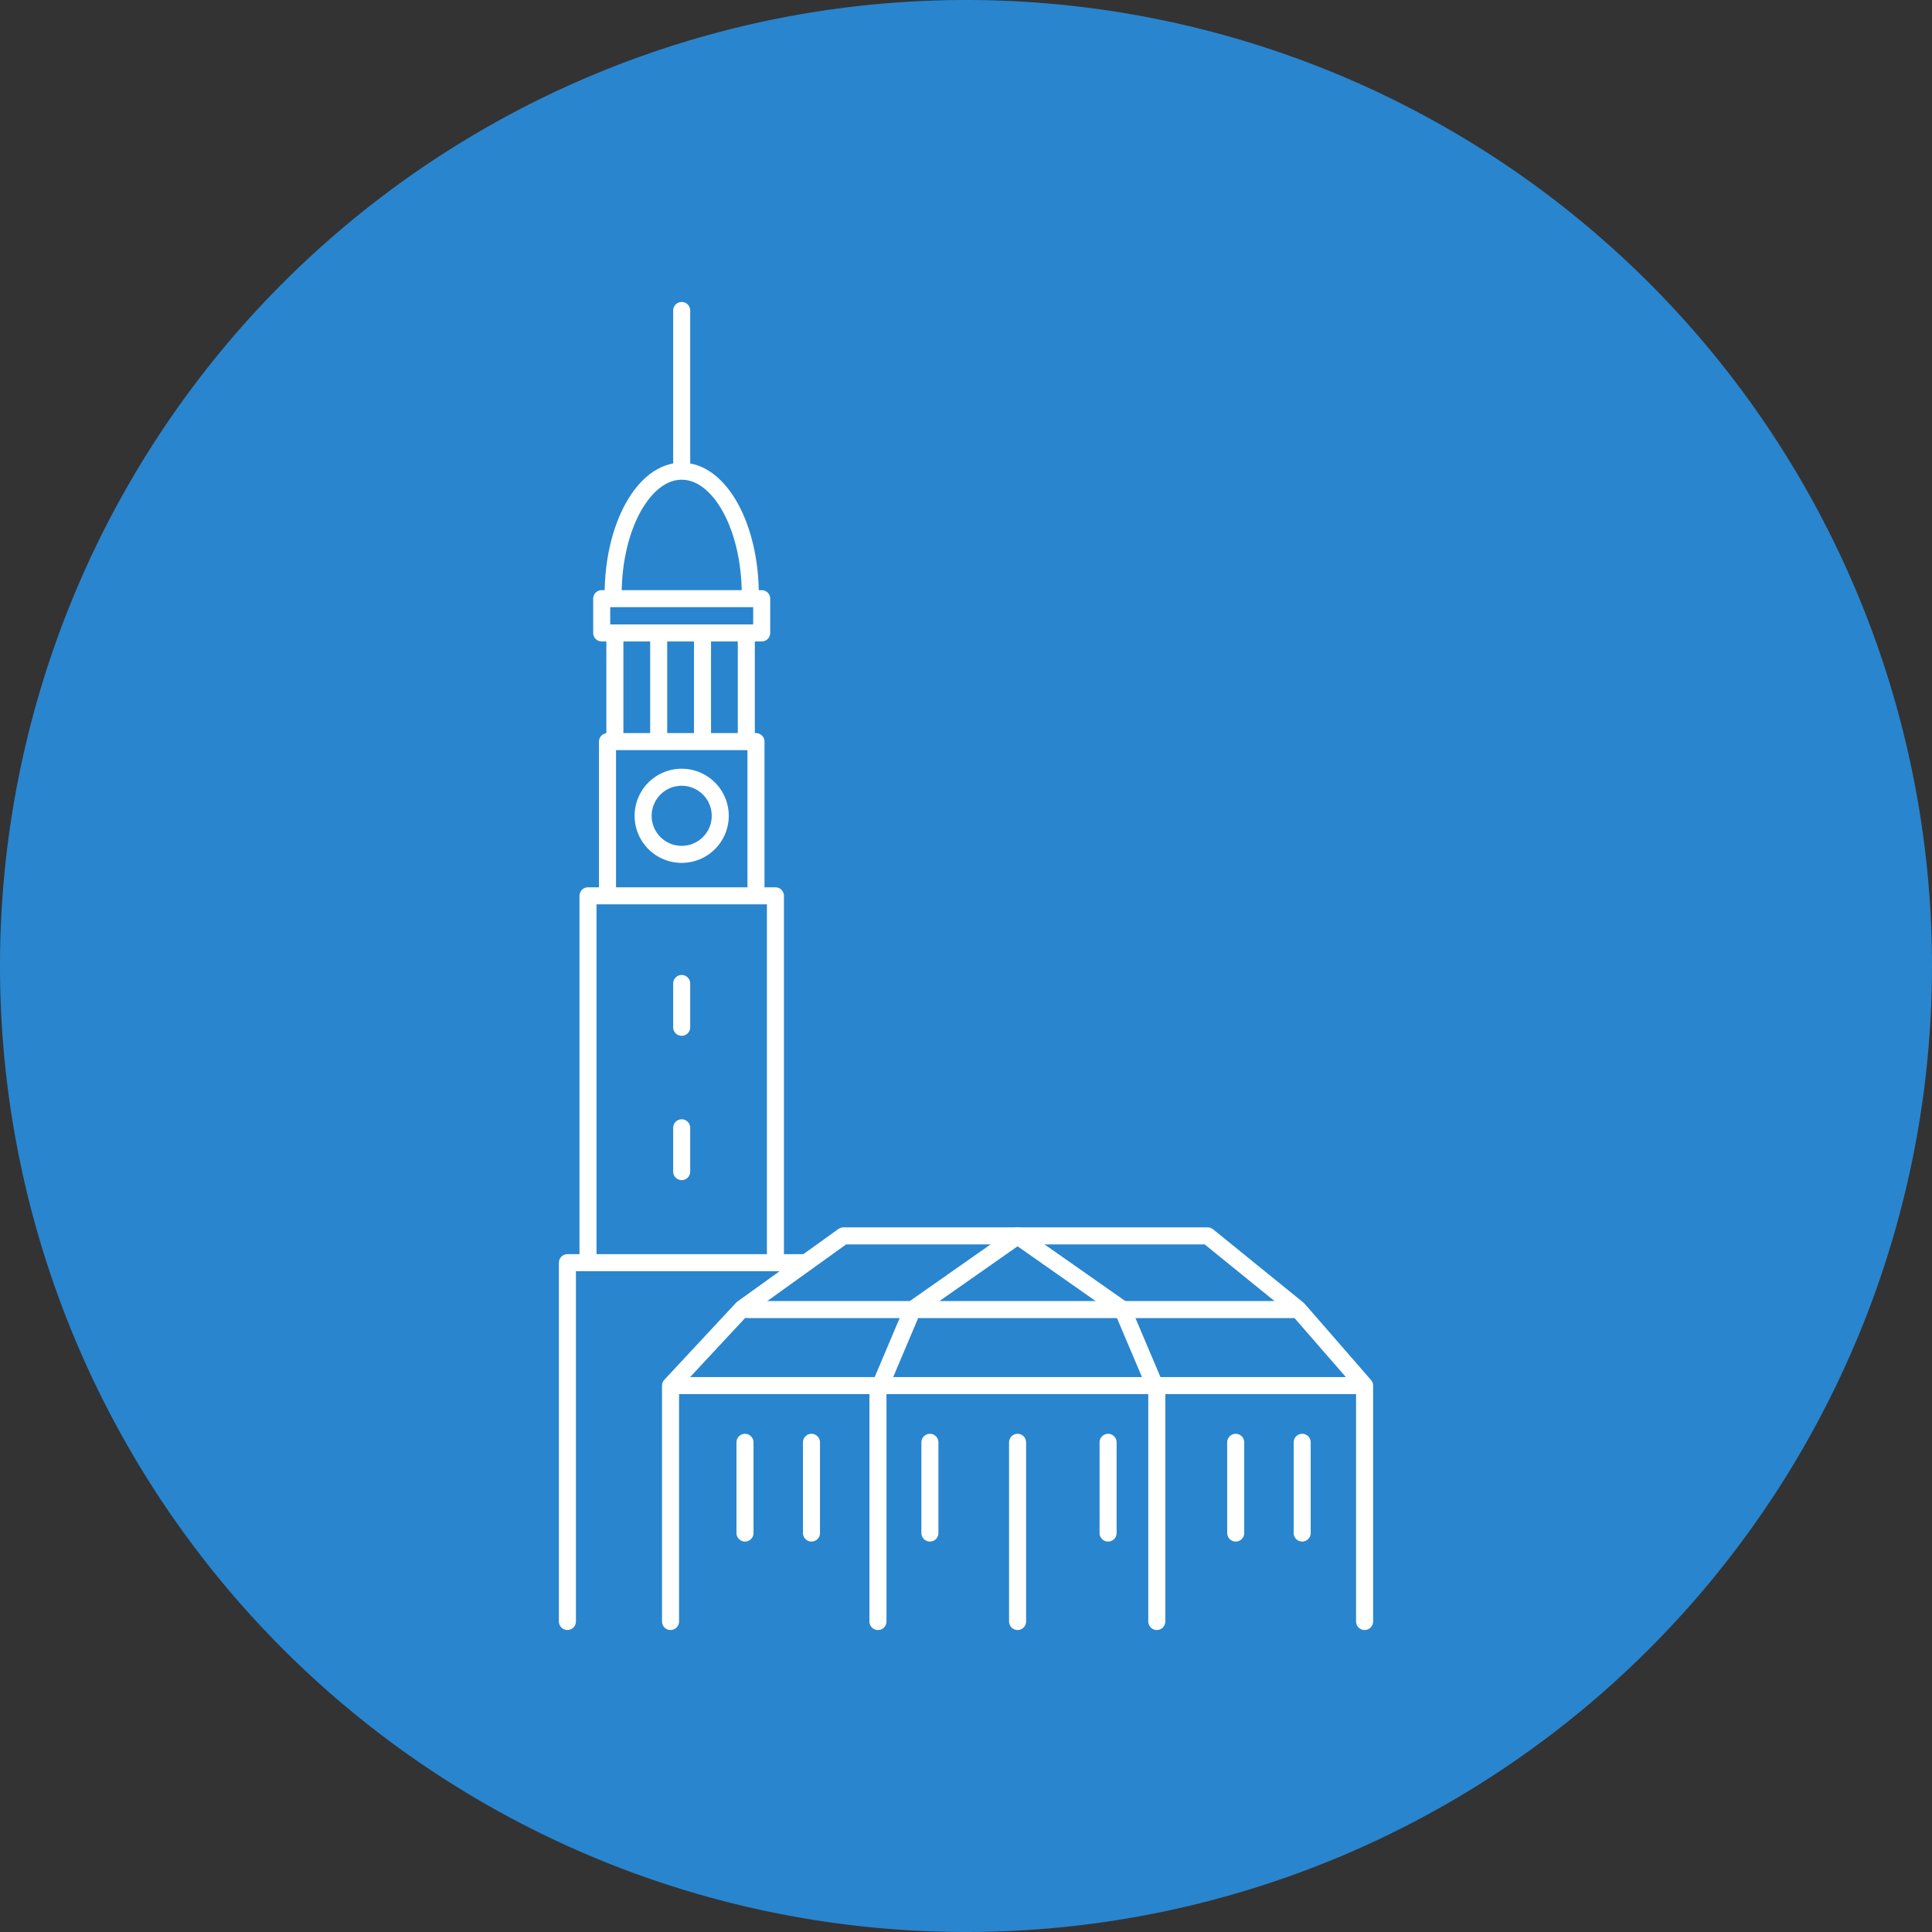 <svg xmlns="http://www.w3.org/2000/svg" width="79.37" height="79.37" viewBox="0 0 79.37 79.37">
    <rect x="0" y="0" width="79.37" height="79.37" fill="#333333" stroke="none"/>
    <defs>
        <style>
            .cls-1{fill:#2985ce}.cls-2,.cls-5,.cls-6{fill:none}.cls-3{clip-path:url(#clip-path)}.cls-4{clip-path:url(#clip-path-2)}.cls-5,.cls-6{stroke:#fff;stroke-linecap:round;stroke-linejoin:round;stroke-width:.7px}.cls-6{stroke-miterlimit:10}
        </style>
        <clipPath id="clip-path">
            <path id="Path_399" d="M0 0h79.37v-79.37H0z" class="cls-1" data-name="Path 399"/>
        </clipPath>
        <clipPath id="clip-path-2">
            <path id="Path_426" d="M39.686-79.37A39.686 39.686 0 0 0 0-39.685 39.686 39.686 0 0 0 39.686 0 39.685 39.685 0 0 0 79.37-39.685 39.685 39.685 0 0 0 39.686-79.37z" class="cls-2" data-name="Path 426"/>
        </clipPath>
    </defs>
    <g id="Group_336" data-name="Group 336" transform="translate(0 79.37)">
        <g id="Group_309" class="cls-3" data-name="Group 309">
            <g id="Group_308" data-name="Group 308" transform="translate(39.685)">
                <path id="Path_398" d="M0 0a39.686 39.686 0 0 0 39.685-39.685A39.685 39.685 0 0 0 0-79.37a39.685 39.685 0 0 0-39.685 39.685A39.686 39.686 0 0 0 0 0" class="cls-1" data-name="Path 398"/>
            </g>
        </g>
        <g id="Group_335" class="cls-4" data-name="Group 335">
            <g id="Group_310" data-name="Group 310" transform="translate(31.856 -27.827)">
                <path id="Path_400" d="M0 0v-14.741h-7.7V0" class="cls-5" data-name="Path 400"/>
            </g>
            <g id="Group_311" data-name="Group 311" transform="translate(31.057 -42.804)">
                <path id="Path_401" d="M0 0v-6.1h-6.1V0" class="cls-5" data-name="Path 401"/>
            </g>
            <path id="Path_402" d="M24.719-53.368h6.573v-1.408h-6.573z" class="cls-5" data-name="Path 402"/>
            <g id="Group_312" data-name="Group 312" transform="translate(25.26 -53.202)">
                <path id="Path_403" d="M0 0v4.129" class="cls-5" data-name="Path 403"/>
            </g>
            <g id="Group_313" data-name="Group 313" transform="translate(30.66 -53.202)">
                <path id="Path_404" d="M0 0v4.129" class="cls-5" data-name="Path 404"/>
            </g>
            <g id="Group_314" data-name="Group 314" transform="translate(28.86 -53.202)">
                <path id="Path_405" d="M0 0v4.129" class="cls-5" data-name="Path 405"/>
            </g>
            <g id="Group_315" data-name="Group 315" transform="translate(27.06 -53.202)">
                <path id="Path_406" d="M0 0v4.129" class="cls-5" data-name="Path 406"/>
            </g>
            <g id="Group_316" data-name="Group 316" transform="translate(28.005 -44.271)">
                <path id="Path_407" d="M0 0a1.584 1.584 0 0 0 1.584-1.584A1.584 1.584 0 0 0 0-3.168a1.584 1.584 0 0 0-1.584 1.584A1.584 1.584 0 0 0 0 0z" class="cls-5" data-name="Path 407"/>
            </g>
            <g id="Group_317" data-name="Group 317" transform="translate(30.823 -54.942)">
                <path id="Path_408" d="M0 0c0-2.8-1.261-5.071-2.817-5.071S-5.634-2.8-5.634 0" class="cls-5" data-name="Path 408"/>
            </g>
            <g id="Group_318" data-name="Group 318" transform="translate(28.005 -60.179)">
                <path id="Path_409" d="M0 0v-6.436" class="cls-5" data-name="Path 409"/>
            </g>
            <g id="Group_319" data-name="Group 319" transform="translate(33.017 -27.497)">
                <path id="Path_410" d="M0 0h-9.707v14.74" class="cls-5" data-name="Path 410"/>
            </g>
            <g id="Group_320" data-name="Group 320" transform="translate(28.005 -38.967)">
                <path id="Path_411" d="M0 0v1.8m0 4.129v1.8" class="cls-6" data-name="Path 411"/>
            </g>
            <g id="Group_321" data-name="Group 321" transform="translate(27.547 -12.756)">
                <path id="Path_412" d="M0 0v-9.691l2.95-3.168 4.15-2.982h14.968l3.714 3.013 2.731 3.137V0" class="cls-5" data-name="Path 412"/>
            </g>
            <g id="Group_322" data-name="Group 322" transform="translate(27.656 -22.447)">
                <path id="Path_413" d="M0 0h28.3" class="cls-5" data-name="Path 413"/>
            </g>
            <g id="Group_323" data-name="Group 323" transform="translate(30.704 -25.571)">
                <path id="Path_414" d="M0 0h22.515" class="cls-5" data-name="Path 414"/>
            </g>
            <g id="Group_324" data-name="Group 324" transform="translate(36.068 -22.217)">
                <path id="Path_415" d="M0 0l1.42-3.354L5.735-6.38" class="cls-5" data-name="Path 415"/>
            </g>
            <g id="Group_325" data-name="Group 325" transform="translate(47.539 -22.217)">
                <path id="Path_416" d="M0 0l-1.42-3.354-4.315-3.026" class="cls-5" data-name="Path 416"/>
            </g>
            <g id="Group_326" data-name="Group 326" transform="translate(36.068 -22.217)">
                <path id="Path_417" d="M0 0v9.461" class="cls-5" data-name="Path 417"/>
            </g>
            <g id="Group_327" data-name="Group 327" transform="translate(47.523 -22.217)">
                <path id="Path_418" d="M0 0v9.461" class="cls-5" data-name="Path 418"/>
            </g>
            <g id="Group_328" data-name="Group 328" transform="translate(30.606 -20.117)">
                <path id="Path_419" d="M0 0v3.727" class="cls-5" data-name="Path 419"/>
            </g>
            <g id="Group_329" data-name="Group 329" transform="translate(33.337 -20.117)">
                <path id="Path_420" d="M0 0v3.727" class="cls-5" data-name="Path 420"/>
            </g>
            <g id="Group_330" data-name="Group 330" transform="translate(50.765 -20.117)">
                <path id="Path_421" d="M0 0v3.727" class="cls-5" data-name="Path 421"/>
            </g>
            <g id="Group_331" data-name="Group 331" transform="translate(53.496 -20.117)">
                <path id="Path_422" d="M0 0v3.727" class="cls-5" data-name="Path 422"/>
            </g>
            <g id="Group_332" data-name="Group 332" transform="translate(38.202 -20.117)">
                <path id="Path_423" d="M0 0v3.727" class="cls-5" data-name="Path 423"/>
            </g>
            <g id="Group_333" data-name="Group 333" transform="translate(45.522 -20.117)">
                <path id="Path_424" d="M0 0v3.727" class="cls-5" data-name="Path 424"/>
            </g>
            <g id="Group_334" data-name="Group 334" transform="translate(41.804 -20.117)">
                <path id="Path_425" d="M0 0v7.361" class="cls-5" data-name="Path 425"/>
            </g>
        </g>
    </g>
</svg>
